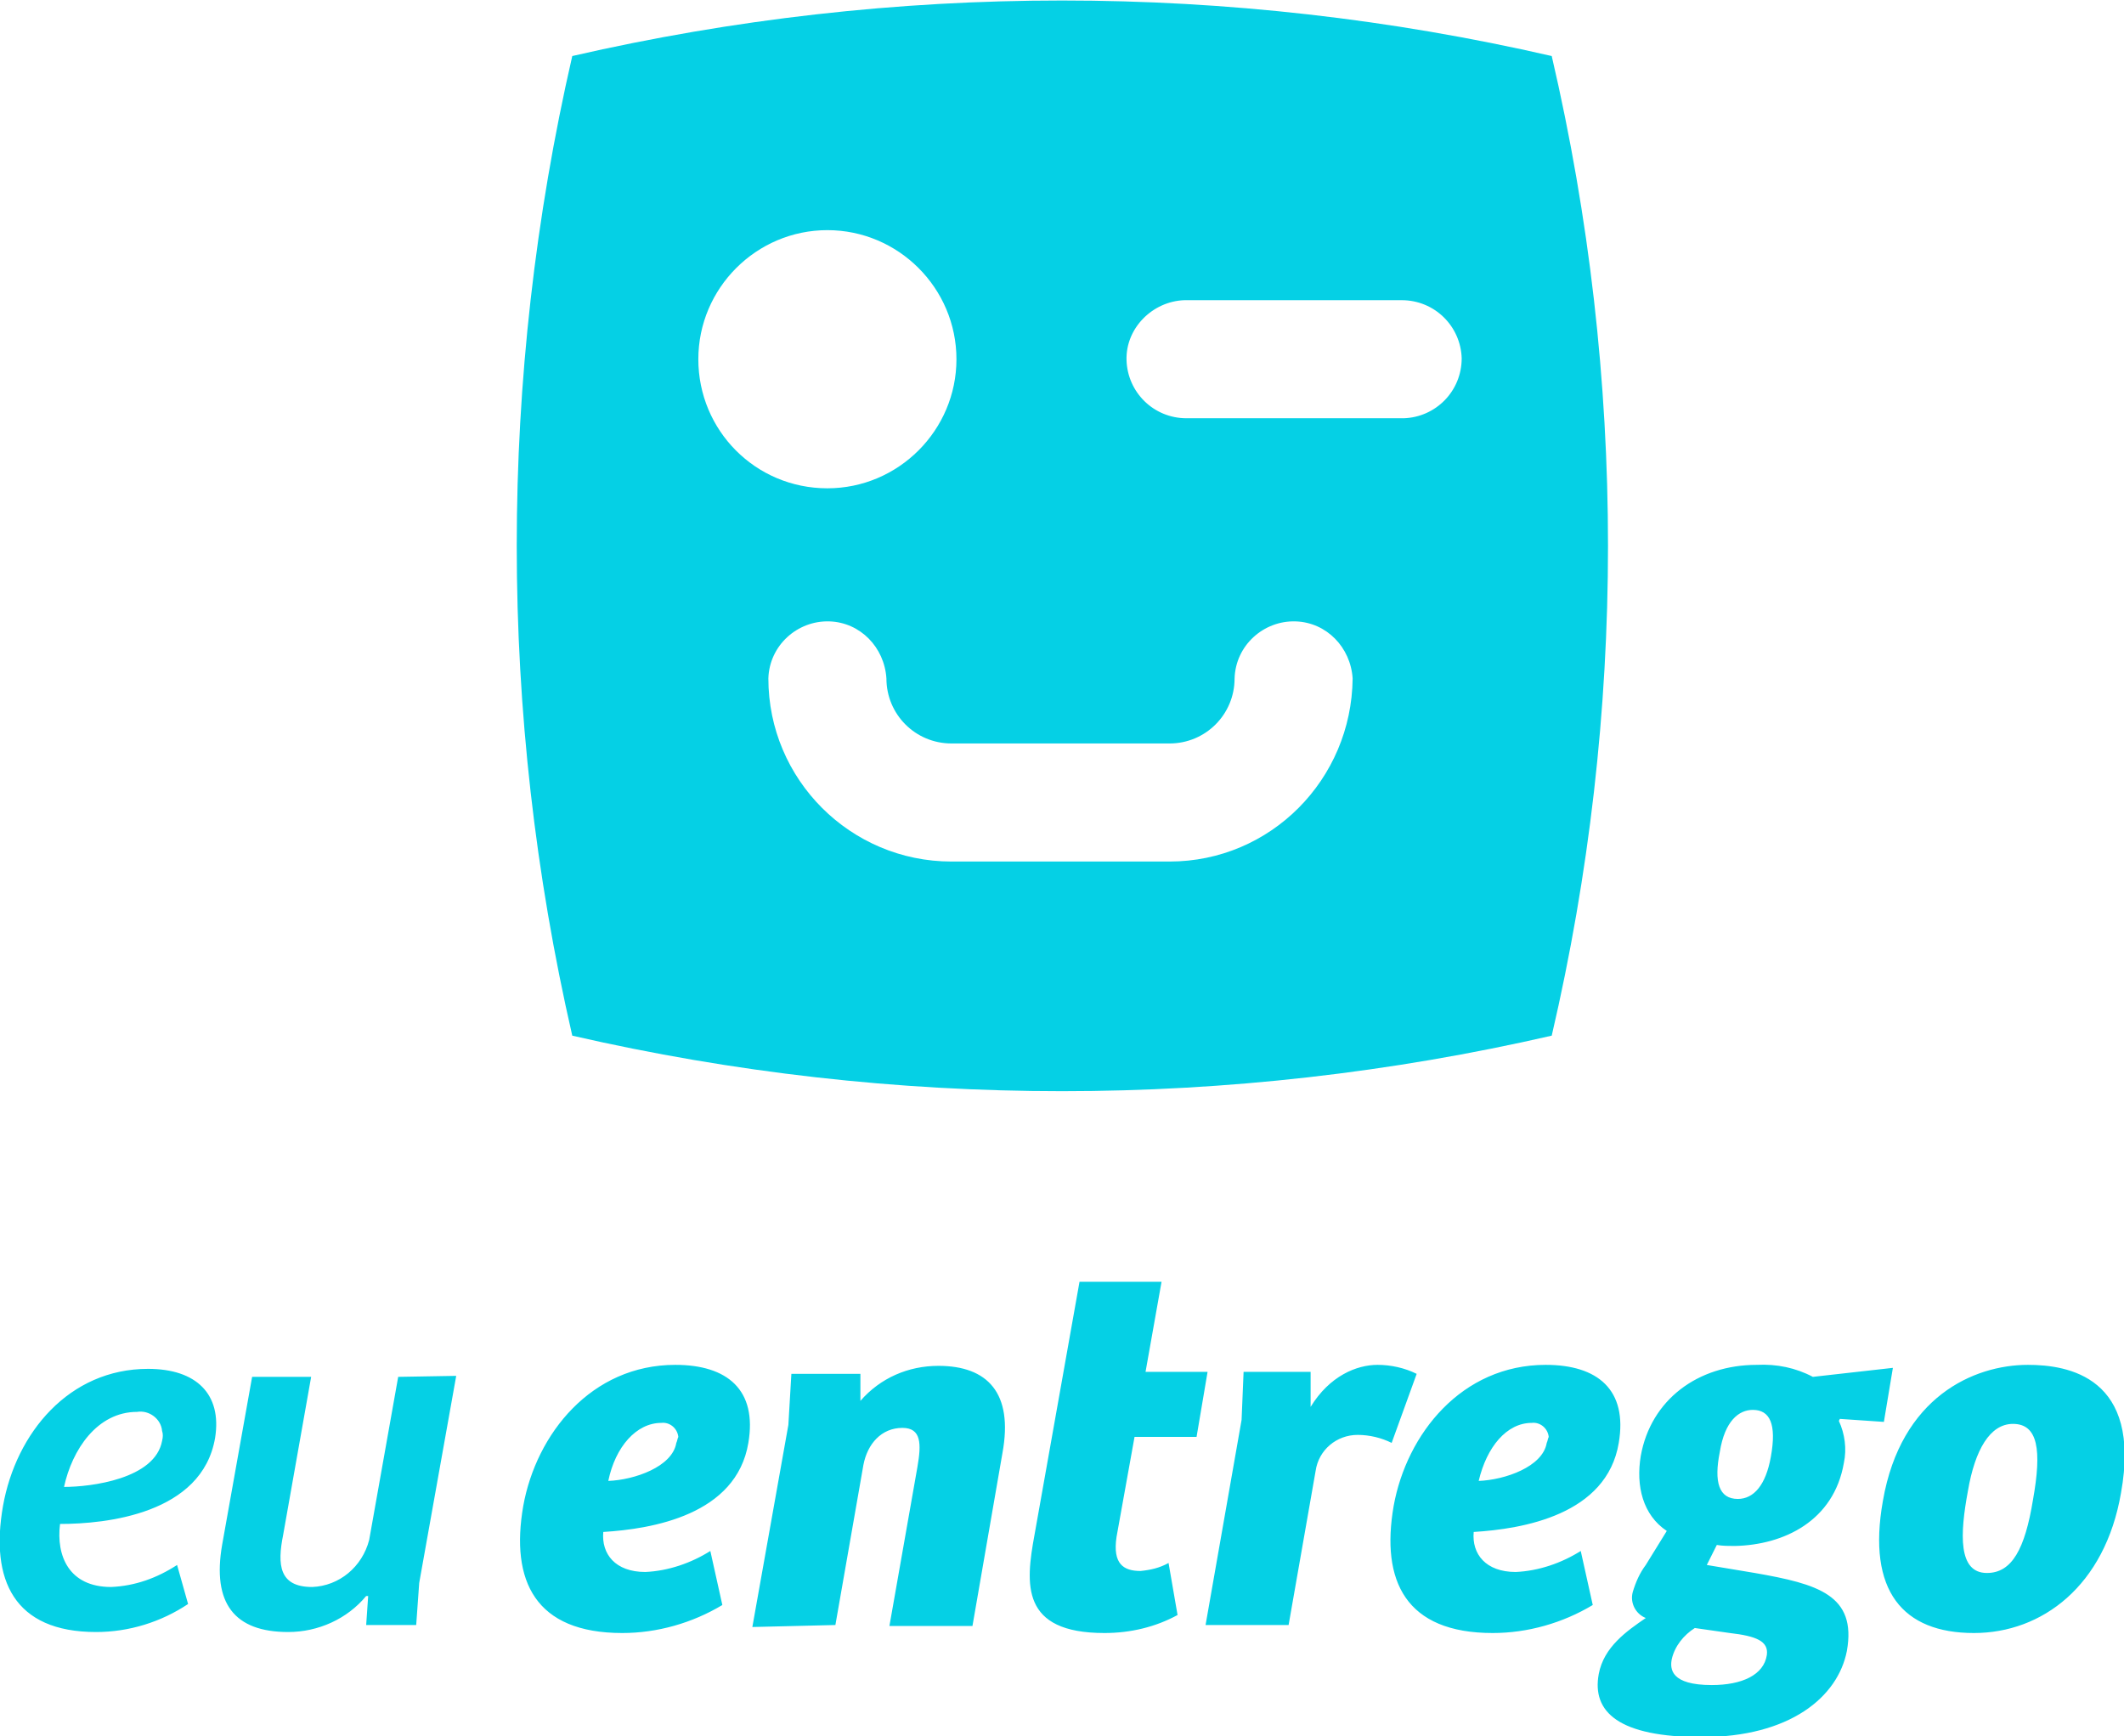 <?xml version="1.0" encoding="utf-8"?>
<!-- Generator: Adobe Illustrator 23.0.6, SVG Export Plug-In . SVG Version: 6.00 Build 0)  -->
<svg version="1.1" id="Layer_1" xmlns="http://www.w3.org/2000/svg" xmlns:xlink="http://www.w3.org/1999/xlink" x="0px" y="0px"
	 viewBox="0 0 212.3 173.5" style="enable-background:new 0 0 212.3 173.5;" xml:space="preserve">
<style type="text/css">
	.st0{fill-rule:evenodd;clip-rule:evenodd;fill:#05D0E5;}
	.st1{fill-rule:evenodd;clip-rule:evenodd;fill:#FFFFFF;}
</style>
<path id="euentrego-vertical" class="st0" d="M155.1,5.6L155.1,5.6c-32.2-7.4-65.7-7.4-97.9,0l0,0c-7.4,32.2-7.4,65.7,0,97.9l0,0
	c32.2,7.4,65.7,7.4,97.9,0l0,0C162.6,71.3,162.6,37.8,155.1,5.6z M69.8,35.9c0-7.1,5.8-12.9,12.9-12.9c7.1,0,12.9,5.8,12.9,12.9
	s-5.8,12.9-12.9,12.9c0,0,0,0,0,0C75.5,48.8,69.8,43,69.8,35.9C69.8,35.9,69.8,35.9,69.8,35.9z M116.9,86.1H95.1
	c-10.1,0-18.3-8.2-18.3-18.3c0.1-3.3,2.9-5.8,6.1-5.7c3.1,0.1,5.5,2.6,5.7,5.7c0,3.6,2.9,6.5,6.5,6.5h21.8c3.6,0,6.5-2.9,6.5-6.5
	c0.1-3.3,2.9-5.8,6.1-5.7c3.1,0.1,5.5,2.6,5.7,5.7C135.1,77.9,127,86.1,116.9,86.1z M140.1,41.8h-21.5c-3.3,0-5.9-2.6-6-5.8
	s2.6-5.9,5.8-6c0.1,0,0.1,0,0.2,0h21.5c3.3,0,5.9,2.6,6,5.8c0,3.3-2.6,5.9-5.8,6C140.2,41.8,140.1,41.8,140.1,41.8z M14.8,136.8
	c-7.9,0-13.2,6.4-14.5,13.7c-1.3,7.4,1.1,12.6,9.3,12.6c3.3,0,6.5-1,9.2-2.8l-1.1-3.9c-2,1.3-4.2,2.1-6.6,2.2
	c-4.2,0-5.5-3.1-5.1-6.3c4.6,0,14.2-1,15.5-8.6C22.2,139.3,19.6,136.8,14.8,136.8z M16.2,144c-0.7,3.8-7.1,4.6-9.8,4.6
	c0.8-3.7,3.3-7.5,7.3-7.5c1.2-0.2,2.4,0.7,2.5,1.9C16.3,143.3,16.3,143.6,16.2,144L16.2,144z M39.8,137.6l-2.9,16.3
	c-0.7,2.7-3,4.6-5.7,4.7c-3.3,0-3.5-2.2-2.9-5.2l2.8-15.8h-5.9l-3,16.8c-1,5.8,1.2,8.7,6.6,8.7c3,0,5.9-1.3,7.8-3.6h0.2l-0.2,2.9h5
	l0.3-4.2l3.7-20.7L39.8,137.6L39.8,137.6z M67.5,136.4c-8.4,0-13.9,6.9-15.2,14.1c-1.3,7.5,1.2,12.7,9.9,12.7c3.5,0,7-1,10-2.8
	L71,155c-1.9,1.2-4.2,2-6.5,2.1c-3,0-4.4-1.8-4.2-4c4.9-0.3,13.3-1.7,14.5-8.9C75.7,138.9,72.7,136.4,67.5,136.4L67.5,136.4z
	 M67.6,144.2c-0.4,2.4-4.2,3.7-6.8,3.8c0.7-3.4,2.8-5.8,5.3-5.8c0.8-0.1,1.6,0.5,1.7,1.4C67.7,143.8,67.7,144,67.6,144.2L67.6,144.2
	z M83.5,162.4l2.8-16c0.4-2.1,1.8-3.7,3.9-3.7c1.9,0,1.9,1.6,1.5,3.9l-2.8,15.9h8.3l3-17.3c1.1-6-1.5-8.7-6.4-8.7
	c-3,0-5.8,1.2-7.8,3.5l0-2.7h-6.9l-0.3,5.1l-3.6,20.2L83.5,162.4L83.5,162.4z M107.9,128.1l-4.5,25.3c-0.9,4.9-1.4,9.8,7,9.8
	c2.6,0,5.1-0.6,7.3-1.8l-0.9-5.2c-0.9,0.5-1.8,0.7-2.8,0.8c-1.7,0-2.8-0.7-2.4-3.4l1.8-10h6.2l1.1-6.5h-6.2l1.6-9H107.9z M131.5,147
	c0.3-2.1,2.1-3.6,4.2-3.6c1.2,0,2.4,0.3,3.4,0.8l2.5-6.9c-1.2-0.6-2.6-0.9-3.9-0.9c-2.1,0-4.8,1.1-6.7,4.2l0-3.5h-6.7l-0.2,4.8
	l-3.6,20.5h8.3L131.5,147z M154.5,136.4c-8.4,0-13.9,6.9-15.2,14.1c-1.3,7.5,1.2,12.7,9.9,12.7c3.5,0,7-1,10-2.8L158,155
	c-1.9,1.2-4.2,2-6.5,2.1c-3,0-4.4-1.8-4.2-4c4.9-0.3,13.3-1.7,14.5-8.9C162.7,138.9,159.7,136.4,154.5,136.4L154.5,136.4z
	 M154.6,144.2c-0.4,2.4-4.2,3.7-6.8,3.8c0.8-3.4,2.8-5.8,5.3-5.8c0.8-0.1,1.6,0.5,1.7,1.4C154.7,143.8,154.7,144,154.6,144.2
	L154.6,144.2z M184.3,146.2c0.3-1.4,0.1-2.9-0.5-4.2l0.1-0.2l4.4,0.3l0.9-5.4l-8,0.9c-1.7-0.9-3.6-1.3-5.6-1.2
	c-5.9,0-10.6,3.5-11.6,9.1c-0.5,3,0.2,5.9,2.6,7.5l-2.1,3.4c-0.6,0.8-1,1.7-1.3,2.7c-0.3,1.1,0.3,2.2,1.3,2.6
	c-1.9,1.3-4.2,2.9-4.7,5.6c-0.7,3.8,2,6.3,10.3,6.3c8.8,0,13.6-4,14.5-8.6c1-5.6-2.9-6.7-9.2-7.8l-4.8-0.8l1-2
	c0.6,0.1,1.2,0.1,1.8,0.1C178.3,154.4,183.3,152,184.3,146.2L184.3,146.2z M172.9,163.2c2.6,0.3,3.9,0.8,3.7,2.2c-0.3,2-2.5,3-5.5,3
	c-4.1,0-4.2-1.6-4-2.6c0.3-1.3,1.2-2.4,2.3-3.1L172.9,163.2z M173.7,149.8c-1.9,0-2.4-1.7-1.8-4.7c0.5-3.1,1.9-4.2,3.3-4.2
	c1.7,0,2.4,1.4,1.8,4.7C176.5,148.4,175.3,149.8,173.7,149.8L173.7,149.8z M198.6,157.2c-2.9,0-2.7-3.9-1.9-8.2
	c0.7-4.1,2.2-6.7,4.5-6.7c2.5,0,2.9,2.6,2,7.6C202.4,154.8,201.1,157.2,198.6,157.2z M188.2,150c-1.6,9,2,13.2,9.1,13.2
	c6.8,0,13.1-4.7,14.7-14c2.1-11.6-5.3-12.8-9.3-12.8C197.3,136.4,190,139.6,188.2,150L188.2,150z"/>
</svg>
